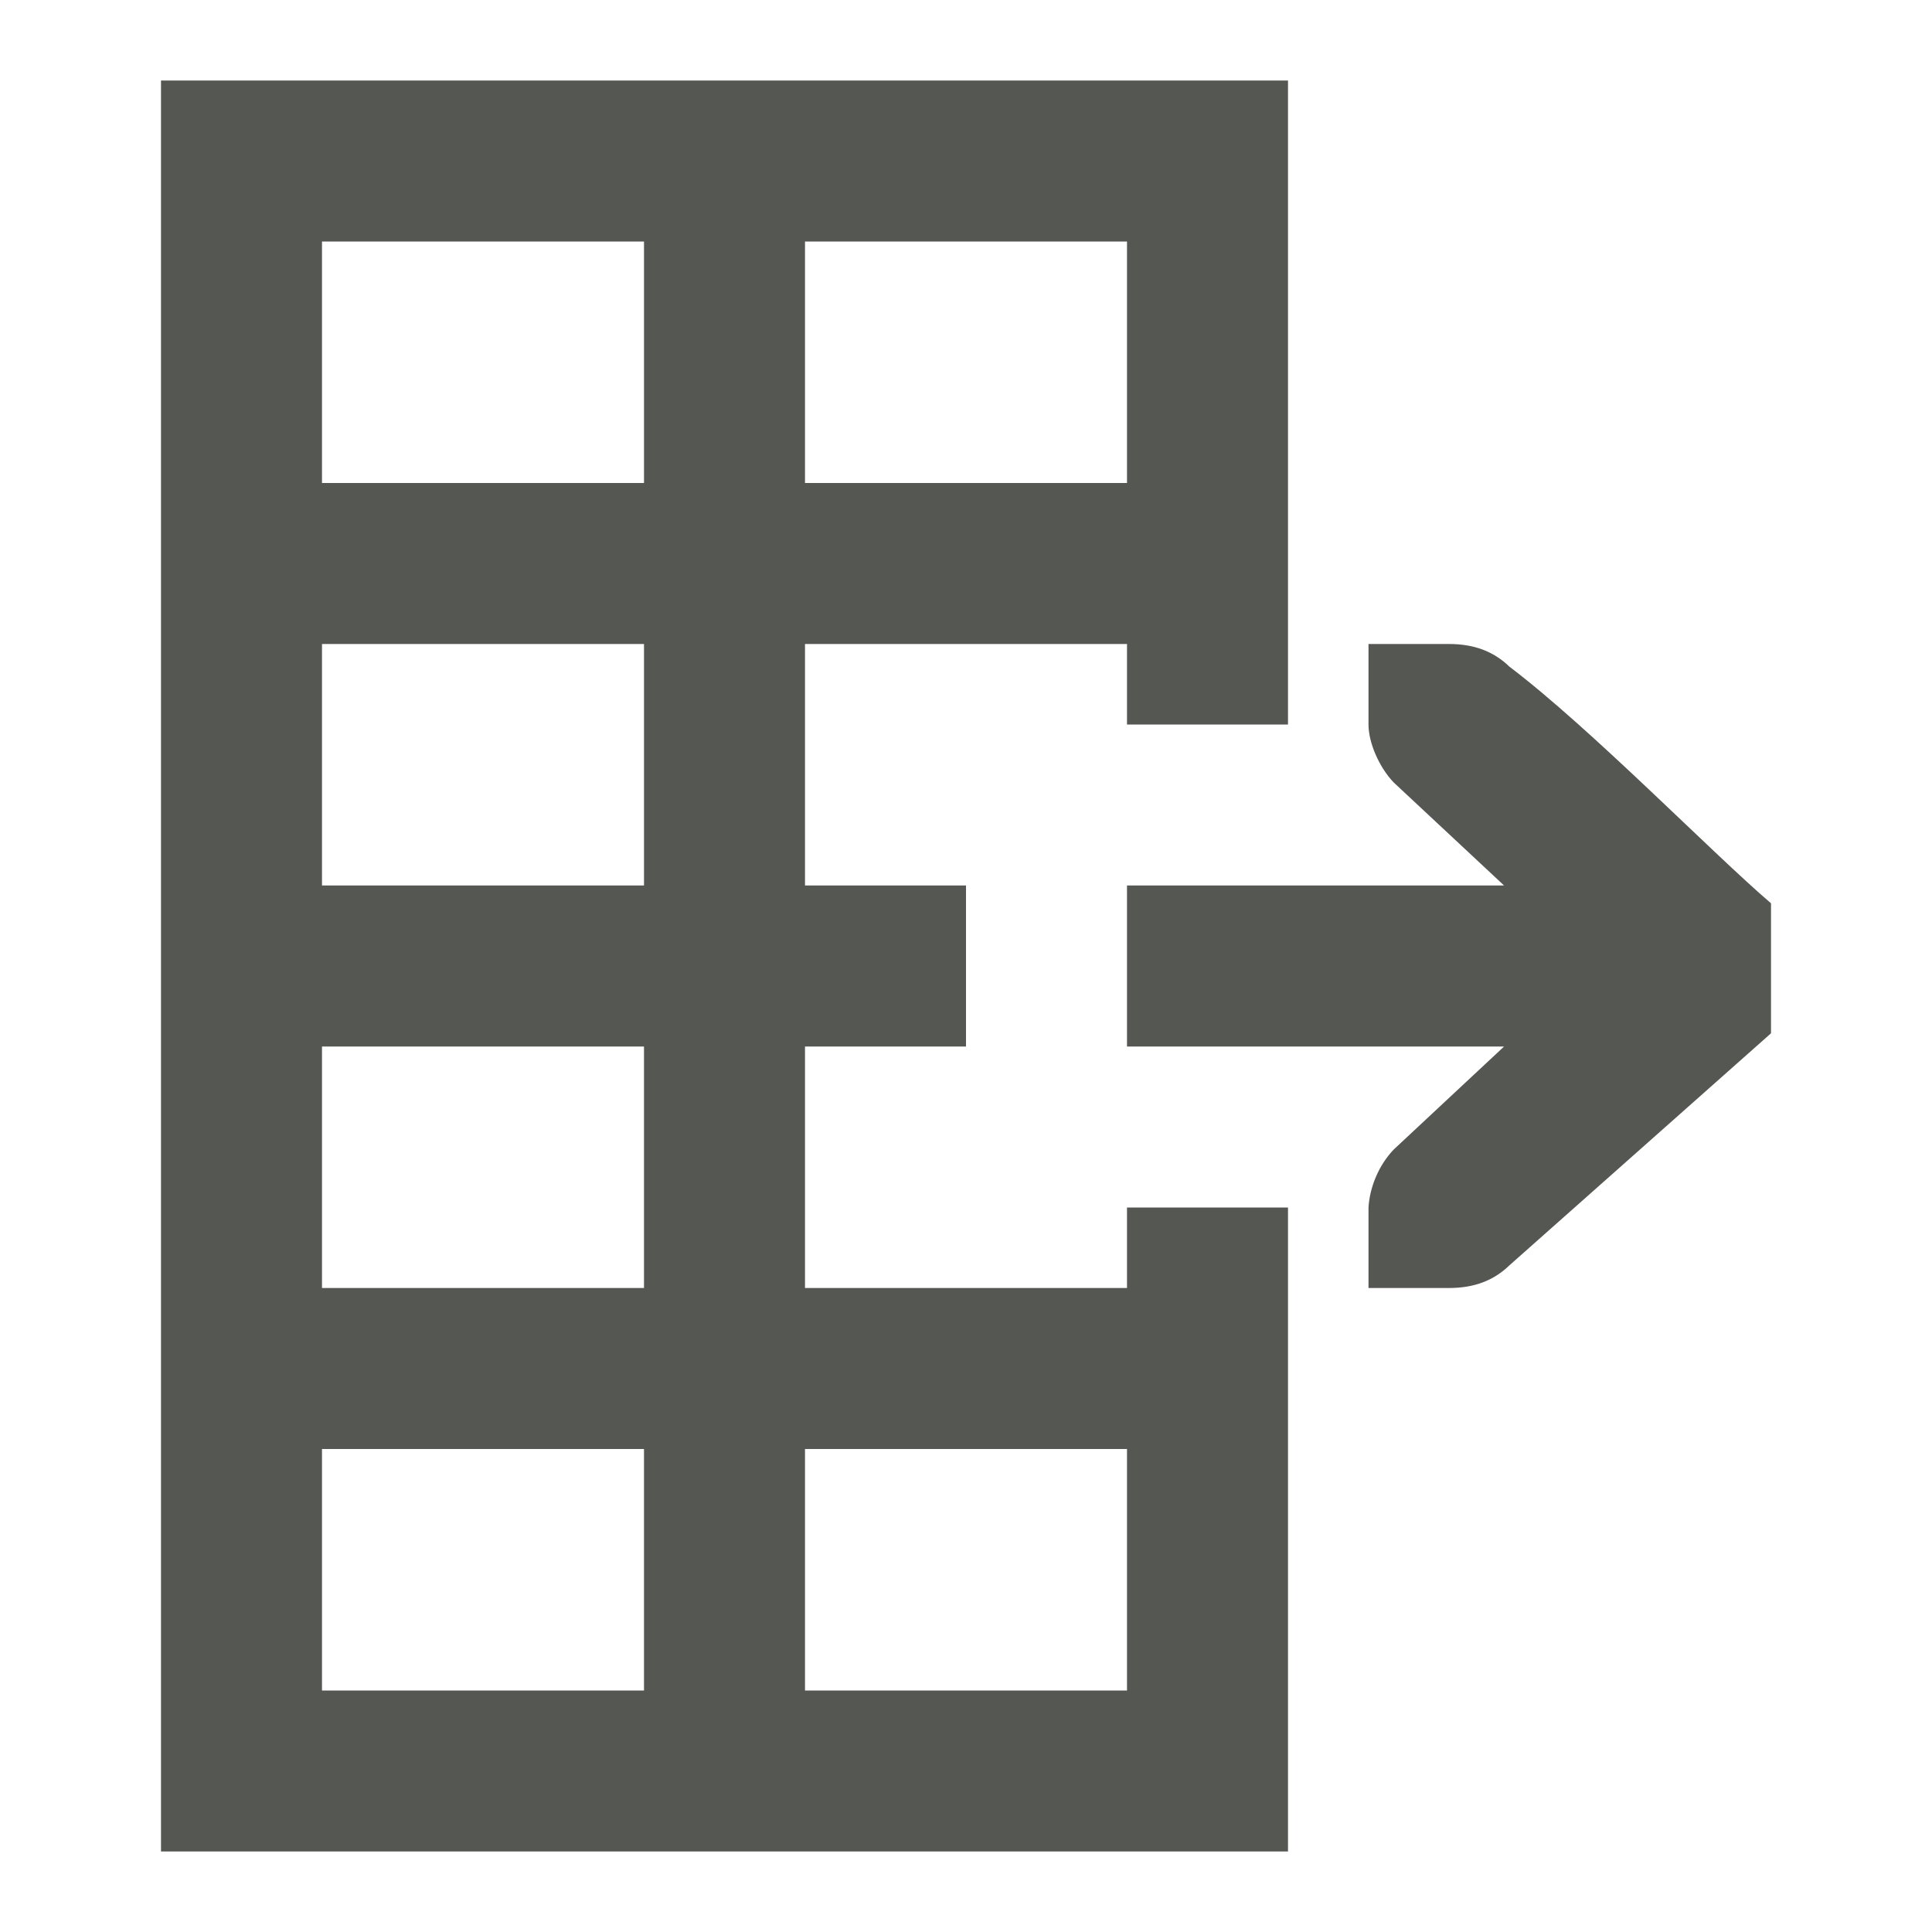 <svg xmlns="http://www.w3.org/2000/svg" viewBox="0 0 24 24">
  <path
     style="fill:#555753"
     d="m 2,23 h 6 8 v -8 h -2 v 1 h -4 v -3 h 2 V 11 H 10 V 8 h 4 v 1 h 2 V 1 H 8 2 Z m 2,-2 v -3 h 4 v 3 z m 0,-5 v -3 h 4 v 3 z M 4,11 V 8 h 4 v 3 z M 4,6 V 3 h 4 v 3 z m 6,15 v -3 h 4 v 3 z M 10,6 V 3 h 4 v 3 z m 4,7 h 4.684 L 17.312,14.281 C 17.13,14.472 17.015,14.744 17,15 v 1 H 17.412 18 c 0.309,0 0.552,-0.09 0.75,-0.281 L 22,12.836 V 11.221 C 21.275,10.602 19.766,9.051 18.75,8.281 18.552,8.09 18.309,8 18,8 H 17.412 17 v 1 c 0,0.224 0.13,0.528 0.312,0.719 L 18.684,11 H 14 Z"
     />
</svg>
